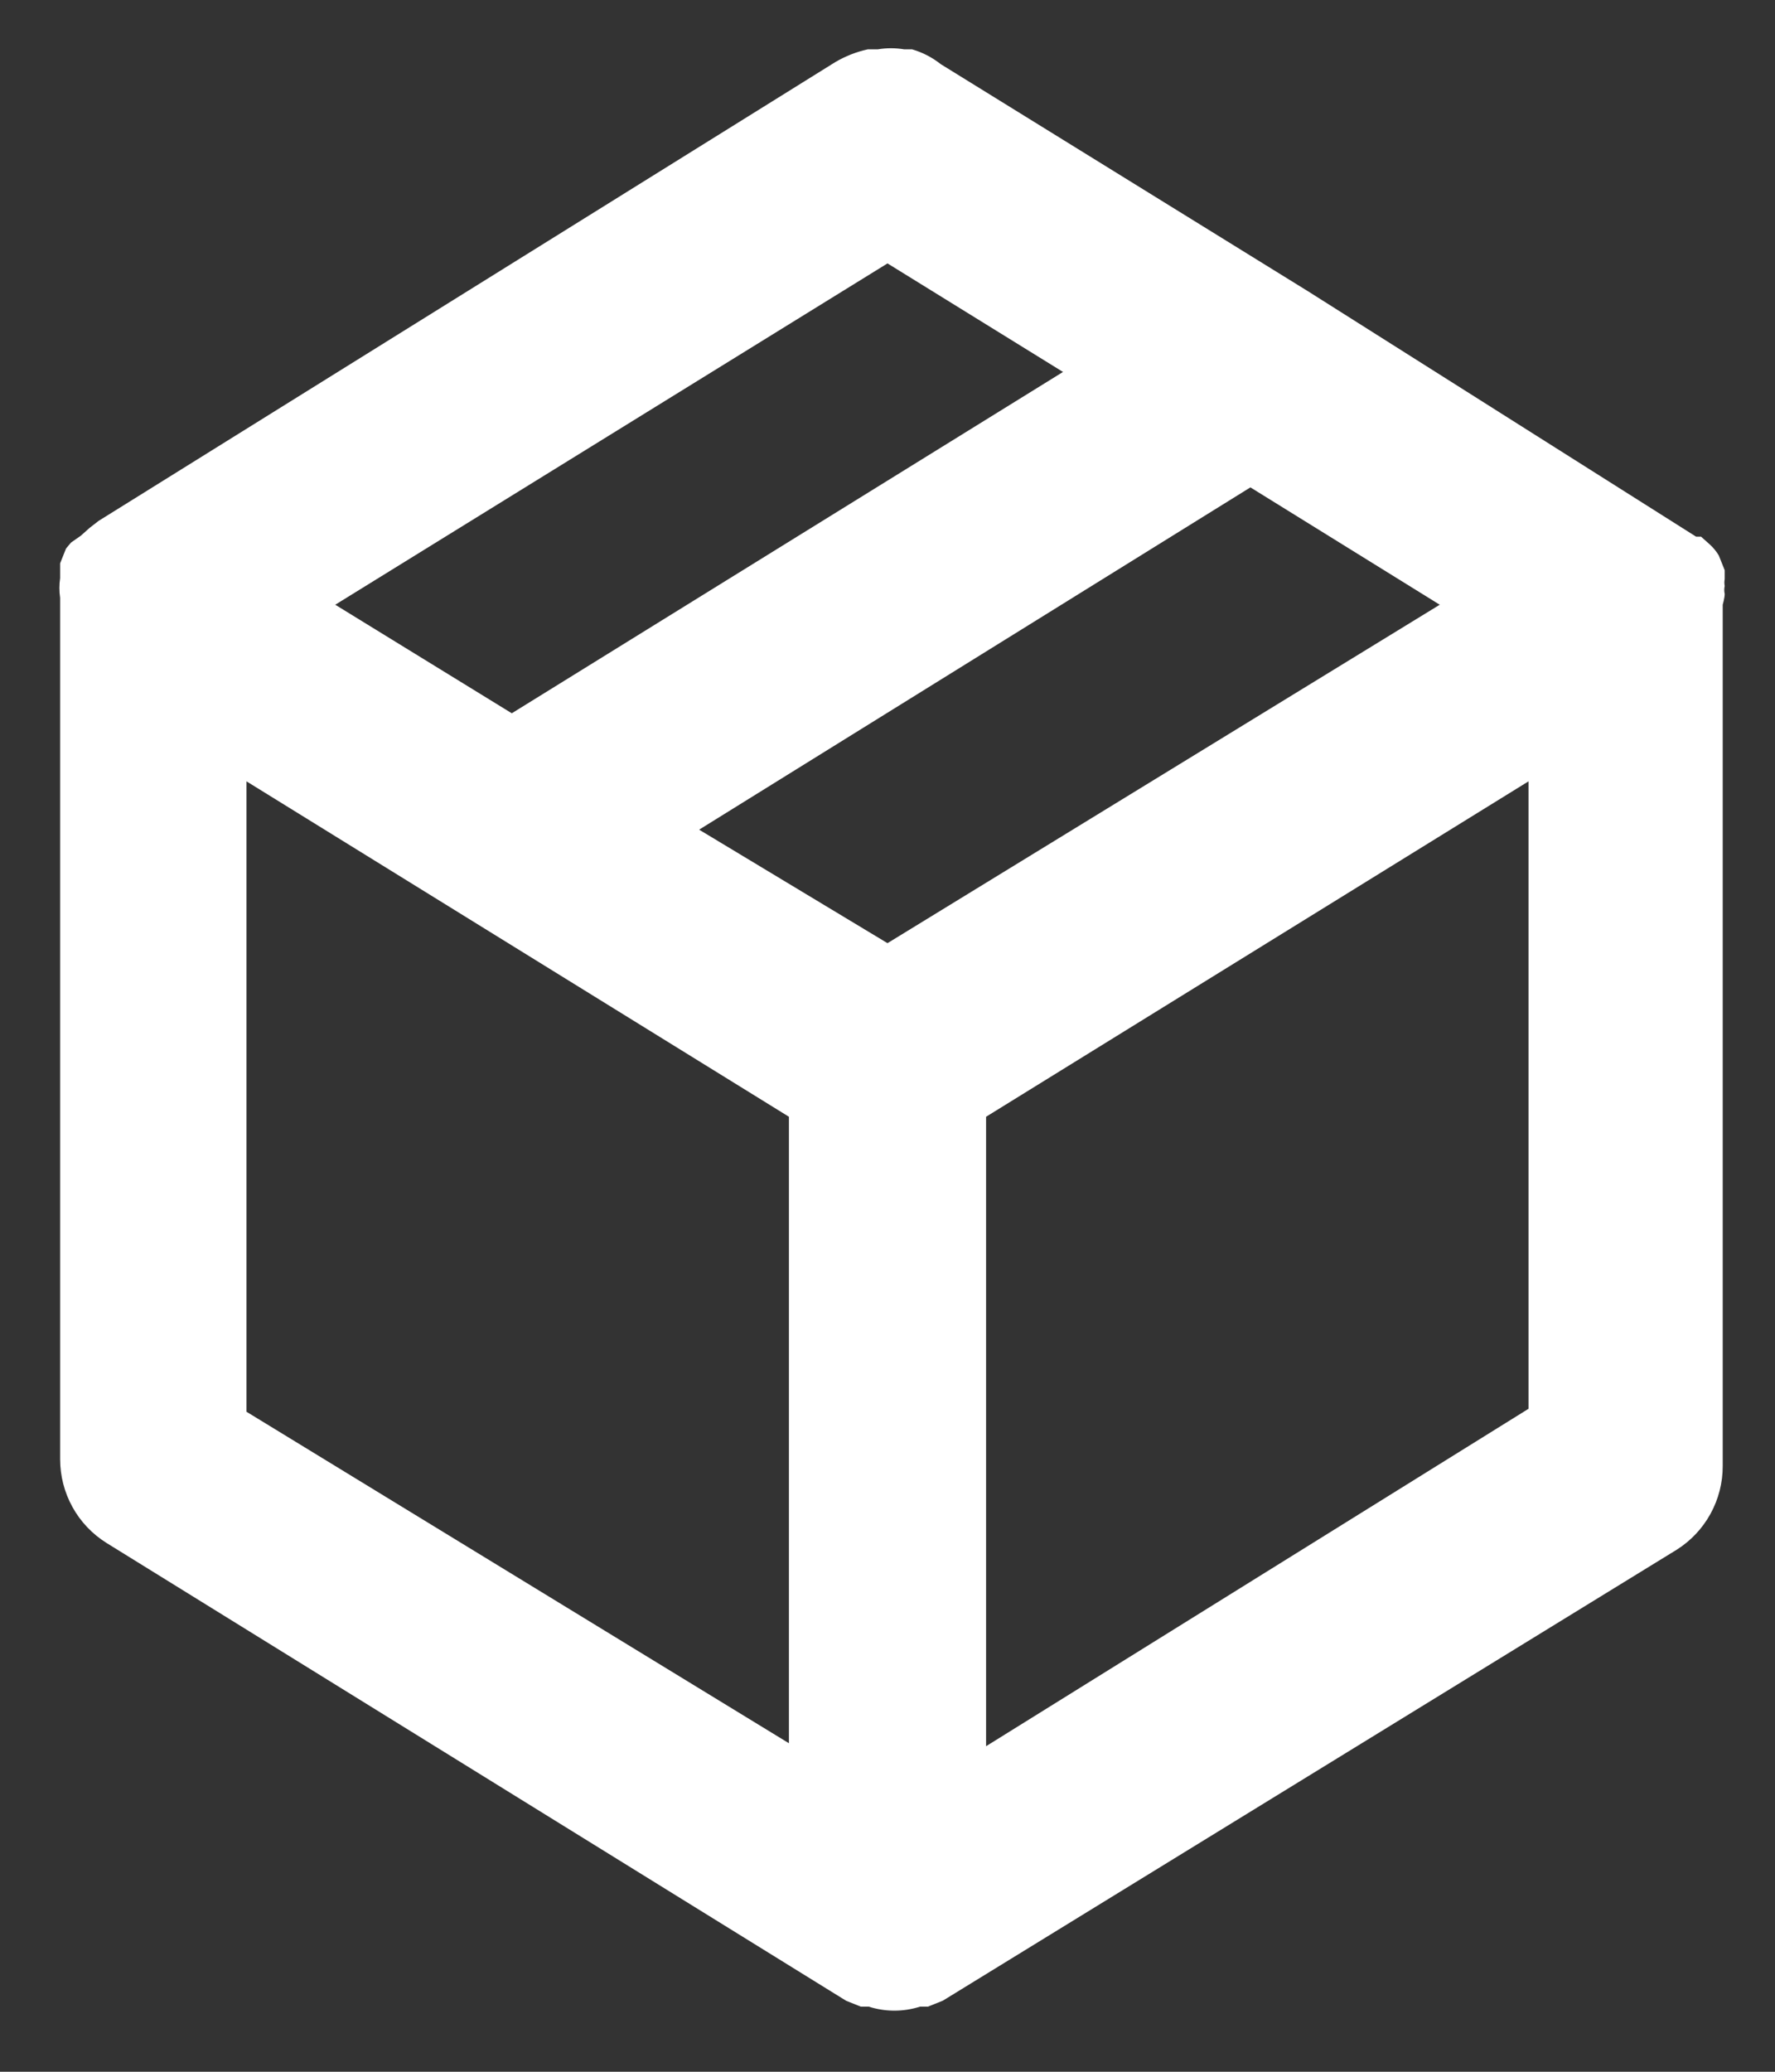 <svg width="24" height="28" viewBox="0 0 24 28" fill="none" xmlns="http://www.w3.org/2000/svg">
<rect x="0" y="0" width="24" height="28" fill="#333333" stroke="none"/>
<path d="M23.32 8.027C23.312 7.992 23.312 7.955 23.32 7.92C23.314 7.889 23.314 7.857 23.32 7.827V7.707L23.24 7.507C23.207 7.452 23.167 7.403 23.12 7.36L23 7.253H22.933L17.68 3.933L12.72 0.867C12.605 0.776 12.474 0.708 12.333 0.667H12.227C12.107 0.647 11.986 0.647 11.867 0.667H11.733C11.578 0.701 11.43 0.759 11.293 0.84L1.333 7.04L1.213 7.133L1.093 7.24L0.96 7.333L0.893 7.413L0.813 7.613V7.733V7.813C0.8 7.902 0.8 7.992 0.813 8.08V19.72C0.813 19.947 0.87 20.169 0.98 20.368C1.089 20.566 1.248 20.733 1.44 20.853L11.44 27.04L11.64 27.12H11.747C11.972 27.192 12.214 27.192 12.44 27.12H12.547L12.747 27.04L22.667 20.947C22.859 20.827 23.017 20.66 23.127 20.461C23.236 20.263 23.294 20.04 23.293 19.813V8.173C23.293 8.173 23.32 8.08 23.32 8.027ZM12 3.56L14.373 5.027L6.92 9.64L4.533 8.173L12 3.56ZM10.667 23.56L3.333 19.08V10.56L10.667 15.093V23.56ZM12 12.747L9.453 11.213L16.907 6.587L19.467 8.173L12 12.747ZM20.667 19.04L13.333 23.6V15.093L20.667 10.56V19.04Z" fill="white"/>
</svg>
